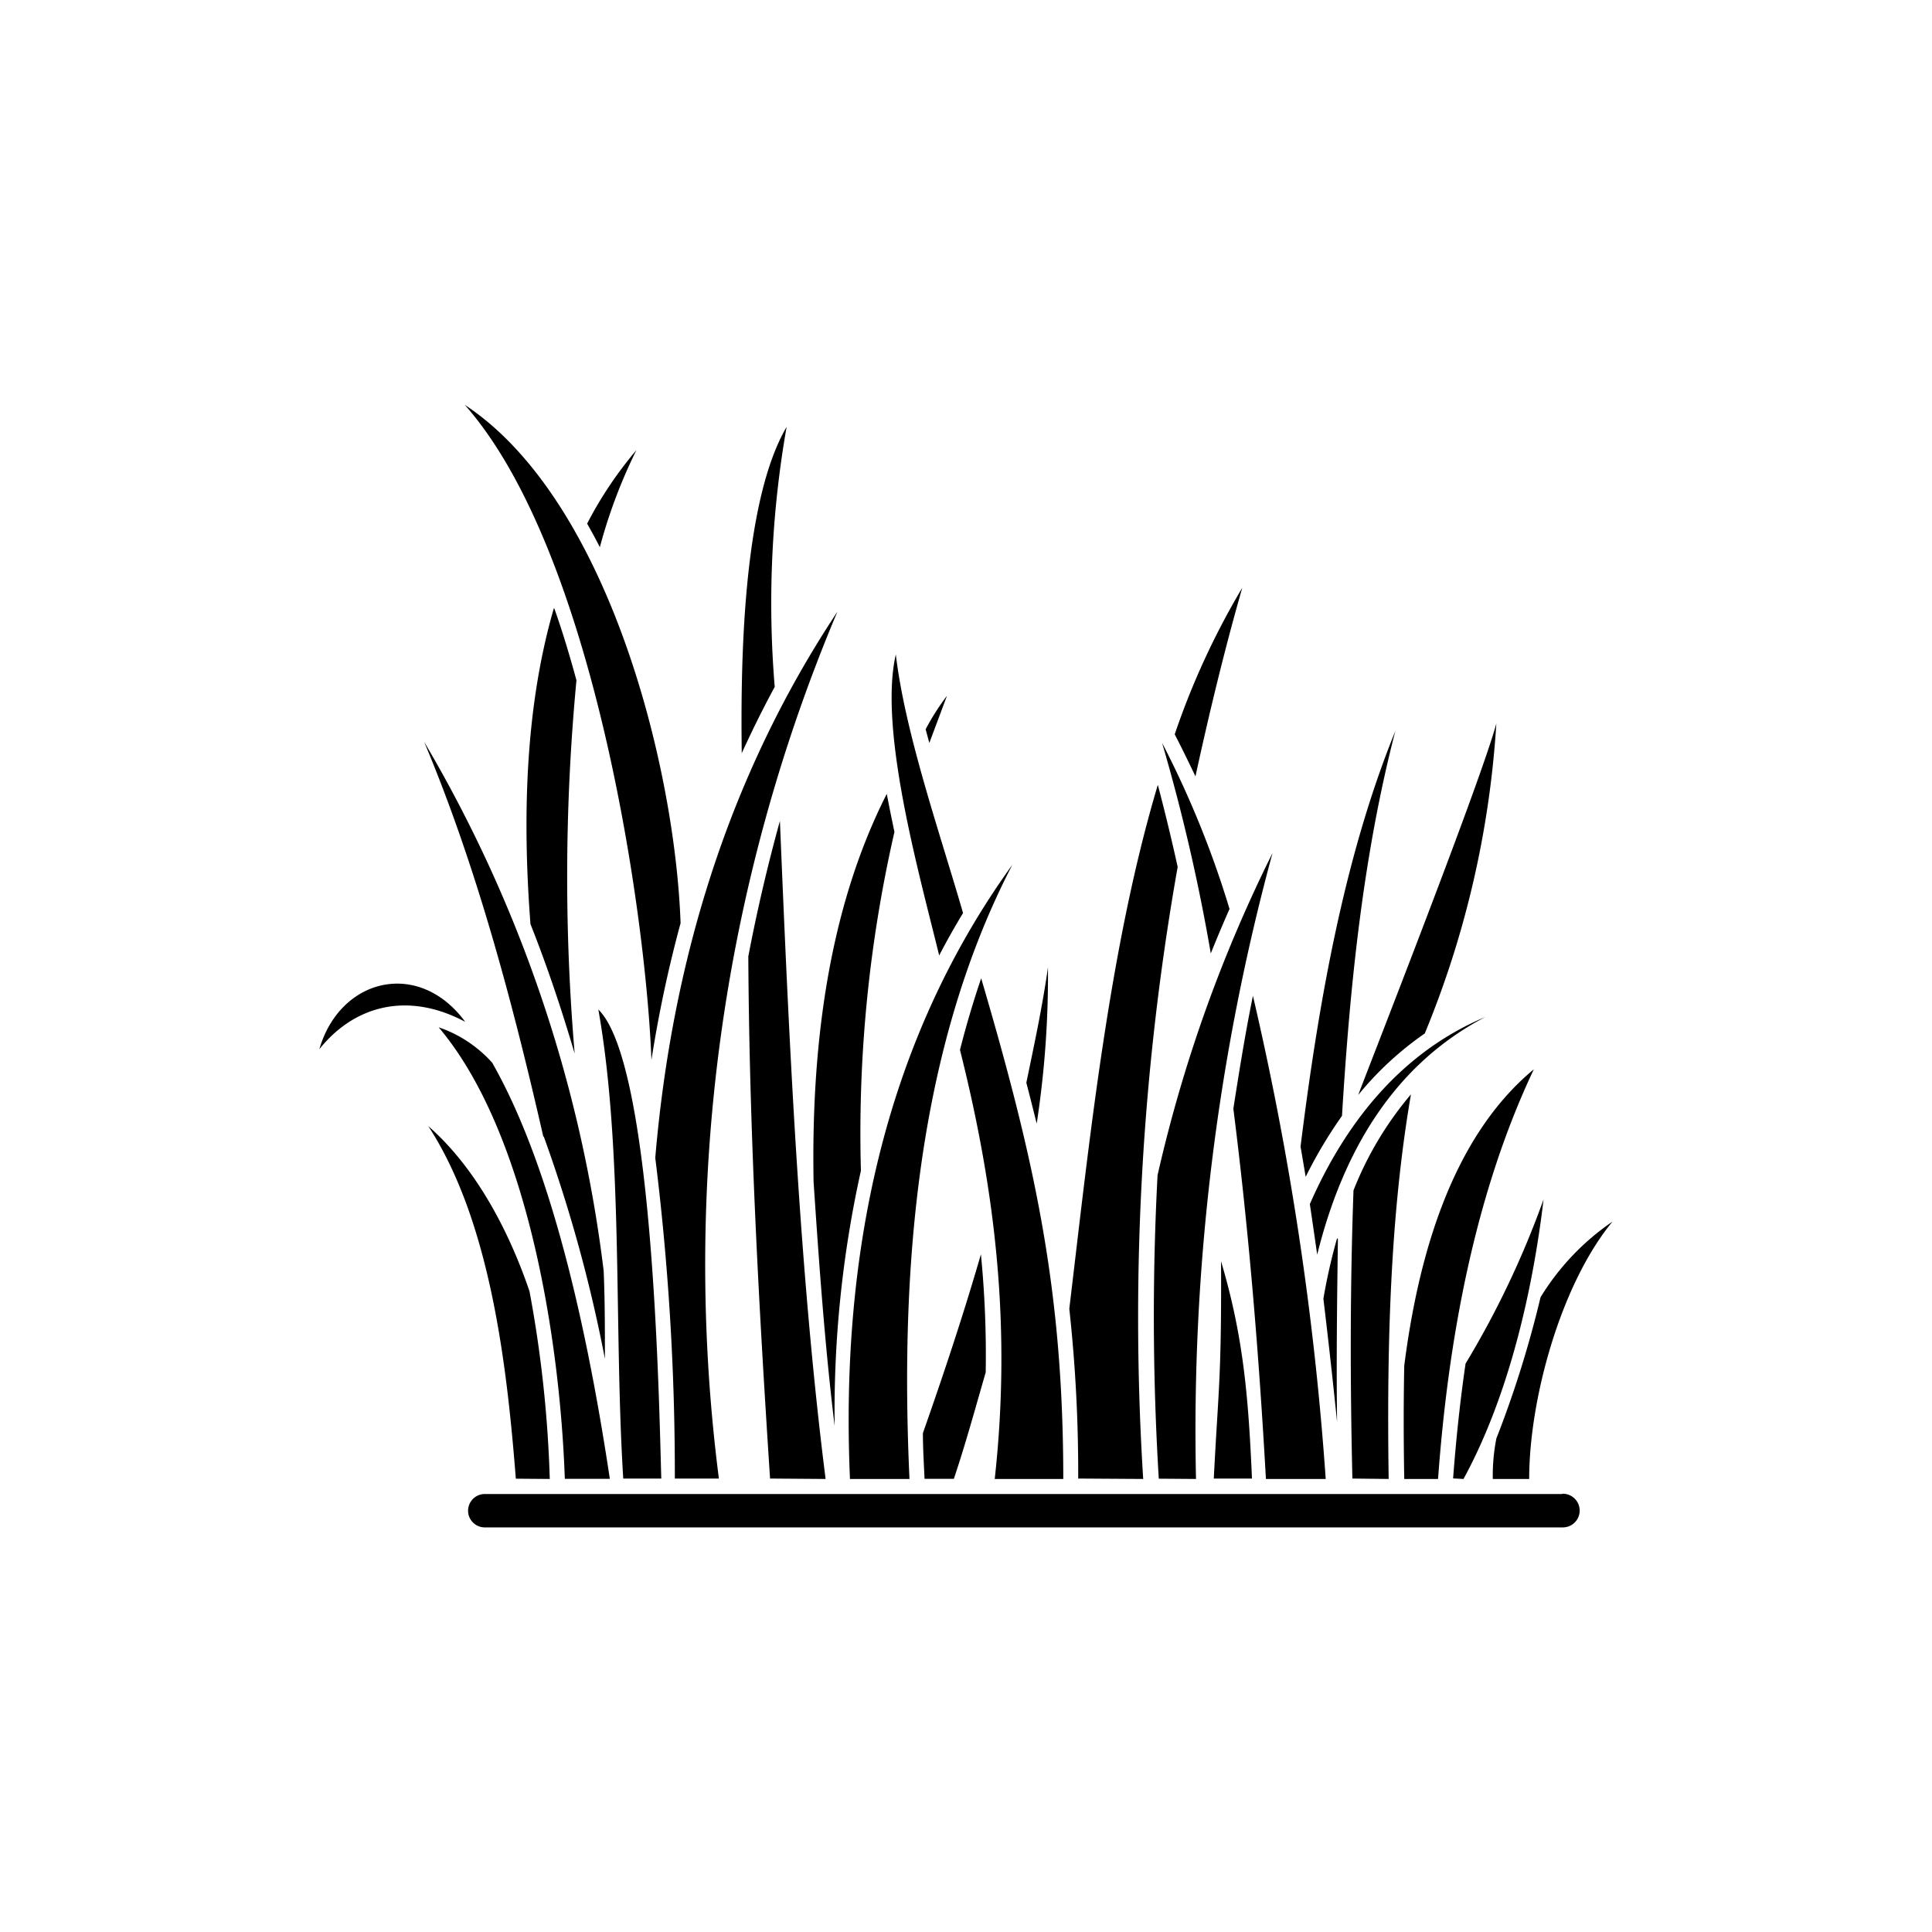 <svg xmlns="http://www.w3.org/2000/svg" viewBox="0 0 141.2 141.2"><defs><style>.cls-1{}.cls-2{fill:none;}</style></defs><g id="Calque_2" data-name="Calque 2"><g id="Layer_1" data-name="Layer 1"><path class="cls-1" d="M34,74.68c-3.39-4.61-9.15-3.21-10.66,2C25.88,73.5,29.78,72.43,34,74.68Zm54.71,33.38c.33-6.55.57-7.23.53-15.88,1.63,5.48,2,9.89,2.26,15.88Zm-40.38,0c-.17-5.74-.58-30.35-4.6-34.28,1.84,10.39,1.13,23.3,1.82,34.28Zm4.21,0A122.65,122.65,0,0,1,61.2,44.71C53.12,56.89,49.09,70.5,47.89,84.62a187.06,187.06,0,0,1,1.43,23.44Zm-12.8-25a107,107,0,0,1,4.47,16.25c0-2.13,0-4.27-.09-6.42A99.74,99.74,0,0,0,31,54.22c3.85,9.15,6.51,19.22,8.71,28.86ZM36,77.7a9.27,9.27,0,0,0-3.94-2.62c6.52,7.71,8.87,22.92,9.22,33h3.29c-1.4-9.29-3.93-22.2-8.57-30.36Zm73.37,27.39a14.13,14.13,0,0,0-.27,3h2.66c0-5.83,2.31-14.23,6.09-18.81a18.15,18.15,0,0,0-5.26,5.53,77.29,77.29,0,0,1-3.22,10.3Zm-2.41,3c3.32-6.08,5.07-13.82,5.85-20.43a66.7,66.7,0,0,1-5.7,12c-.39,2.68-.69,5.47-.91,8.39Zm-66.78,0A88.83,88.83,0,0,0,38.7,94.38c-1.47-4.33-3.88-9-7.4-12.08,4.57,7,5.76,17.65,6.4,25.77Zm64.92,0c.74-10.15,2.67-20.79,7-29.94-6.16,5.1-8.5,14.07-9.47,21.66q-.08,3.94,0,8.28Zm-3.61,0c-.13-9.22.06-19,1.63-28.11A25,25,0,0,0,98.92,87c-.25,7-.25,14-.08,21.06Zm-4.6,0a223.21,223.21,0,0,0-5.32-35.31c-.56,2.74-1,5.49-1.43,8.25,1.14,9,1.87,18,2.38,27.06Zm-9.48,0A161,161,0,0,1,93,62.35,104.77,104.77,0,0,0,84.6,85.89a195.38,195.38,0,0,0,.09,22.18Zm-3.86,0a188.8,188.8,0,0,1,2.52-44.73q-.66-3-1.45-6c-3.55,11.88-5,26-6.47,38.29a110.52,110.52,0,0,1,.65,12.41Zm-5.84,0c0-13.81-2.08-23.25-6-36.59q-.86,2.52-1.55,5.23c2.66,10.58,3.74,20.46,2.54,31.36Zm-8,0c.86-2.56,1.58-5.2,2.33-7.79a75.38,75.38,0,0,0-.35-8.63c-1.28,4.42-2.72,8.74-4.24,13.07,0,1.1.07,2.22.12,3.34h2.14Zm-3.24,0c-.7-15.16.52-31.41,7.52-44.89-9.47,13.11-12.57,28.75-11.87,44.89Zm-6.13,0C58.4,92.79,57.64,75.47,57,60q-1.36,4.92-2.31,9.9c.07,12.71.76,25.48,1.59,38.16Zm53.81,1.1H35.43a1.22,1.22,0,0,0,0,2.44h78.79A1.22,1.22,0,0,0,114.22,109.17ZM70.39,66.75c-1.69-5.86-4.23-13.11-4.92-18.92-1.27,5.52,1.74,16.13,3.17,22,.55-1.06,1.13-2.09,1.75-3.11ZM62.92,85.57A98.71,98.71,0,0,1,65.37,60.8c-.2-.95-.39-1.88-.56-2.78-4.37,8.6-5.52,18.81-5.35,28.34.4,6,.82,11.94,1.54,17.87a81.26,81.26,0,0,1,1.92-18.67Zm32.5.45a33.38,33.38,0,0,1,2.66-4.47c.57-9.41,1.53-19,3.9-28.13-3.83,9.41-5.68,20.35-6.93,30.38.13.74.25,1.47.38,2.23Zm3.85-6a23.61,23.61,0,0,1,4.86-4.49,70.79,70.79,0,0,0,5.23-22.66c-1.13,4.29-10.07,27-10.09,27.15ZM97.72,90.5a41.63,41.63,0,0,0-1,4.42q.52,4.31,1,9c-.06-4.46,0-8.91.06-13.37Zm-1.45,1.18c1.85-7.43,5.53-13.82,12.28-17.35C102.45,76.89,98.36,82,95.73,88q.27,1.83.54,3.72Zm-7.78-22c.44-1.09.89-2.17,1.37-3.25a71,71,0,0,0-4.93-12.14,137.79,137.79,0,0,1,3.56,15.39Zm-2.63-16c.52,1,1,2,1.51,3.06,1-4.6,2.11-9.2,3.42-13.78a56.27,56.27,0,0,0-4.94,10.72ZM75.77,82.1a71.35,71.35,0,0,0,.82-11.4c-.4,2.84-1,5.63-1.58,8.43.26,1,.51,2,.76,3ZM67.65,53.3l.27,1,1.29-3.45a17.67,17.67,0,0,0-1.56,2.45ZM54.2,55.07c.76-1.66,1.56-3.28,2.42-4.87a74.3,74.3,0,0,1,.87-19c-3.26,5.55-3.36,17.55-3.28,23.82ZM49.74,67.45c-.42-11.63-5.37-31-15.77-37.86C43.36,40.22,47.2,66.64,47.61,77.47a92.47,92.47,0,0,1,2.13-10Zm-9.26-23C38.34,51.81,38.19,60,38.77,67.54,40,70.63,41.05,73.79,42,77a152.49,152.49,0,0,1,.13-27.28c-.48-1.76-1-3.51-1.61-5.23Zm2.43-6.18c.32.56.63,1.13.93,1.72a38.28,38.28,0,0,1,2.67-7.09,28.47,28.47,0,0,0-3.6,5.37Z"/><rect class="cls-2" width="141.2" height="141.2" rx="70.6"/></g></g></svg>